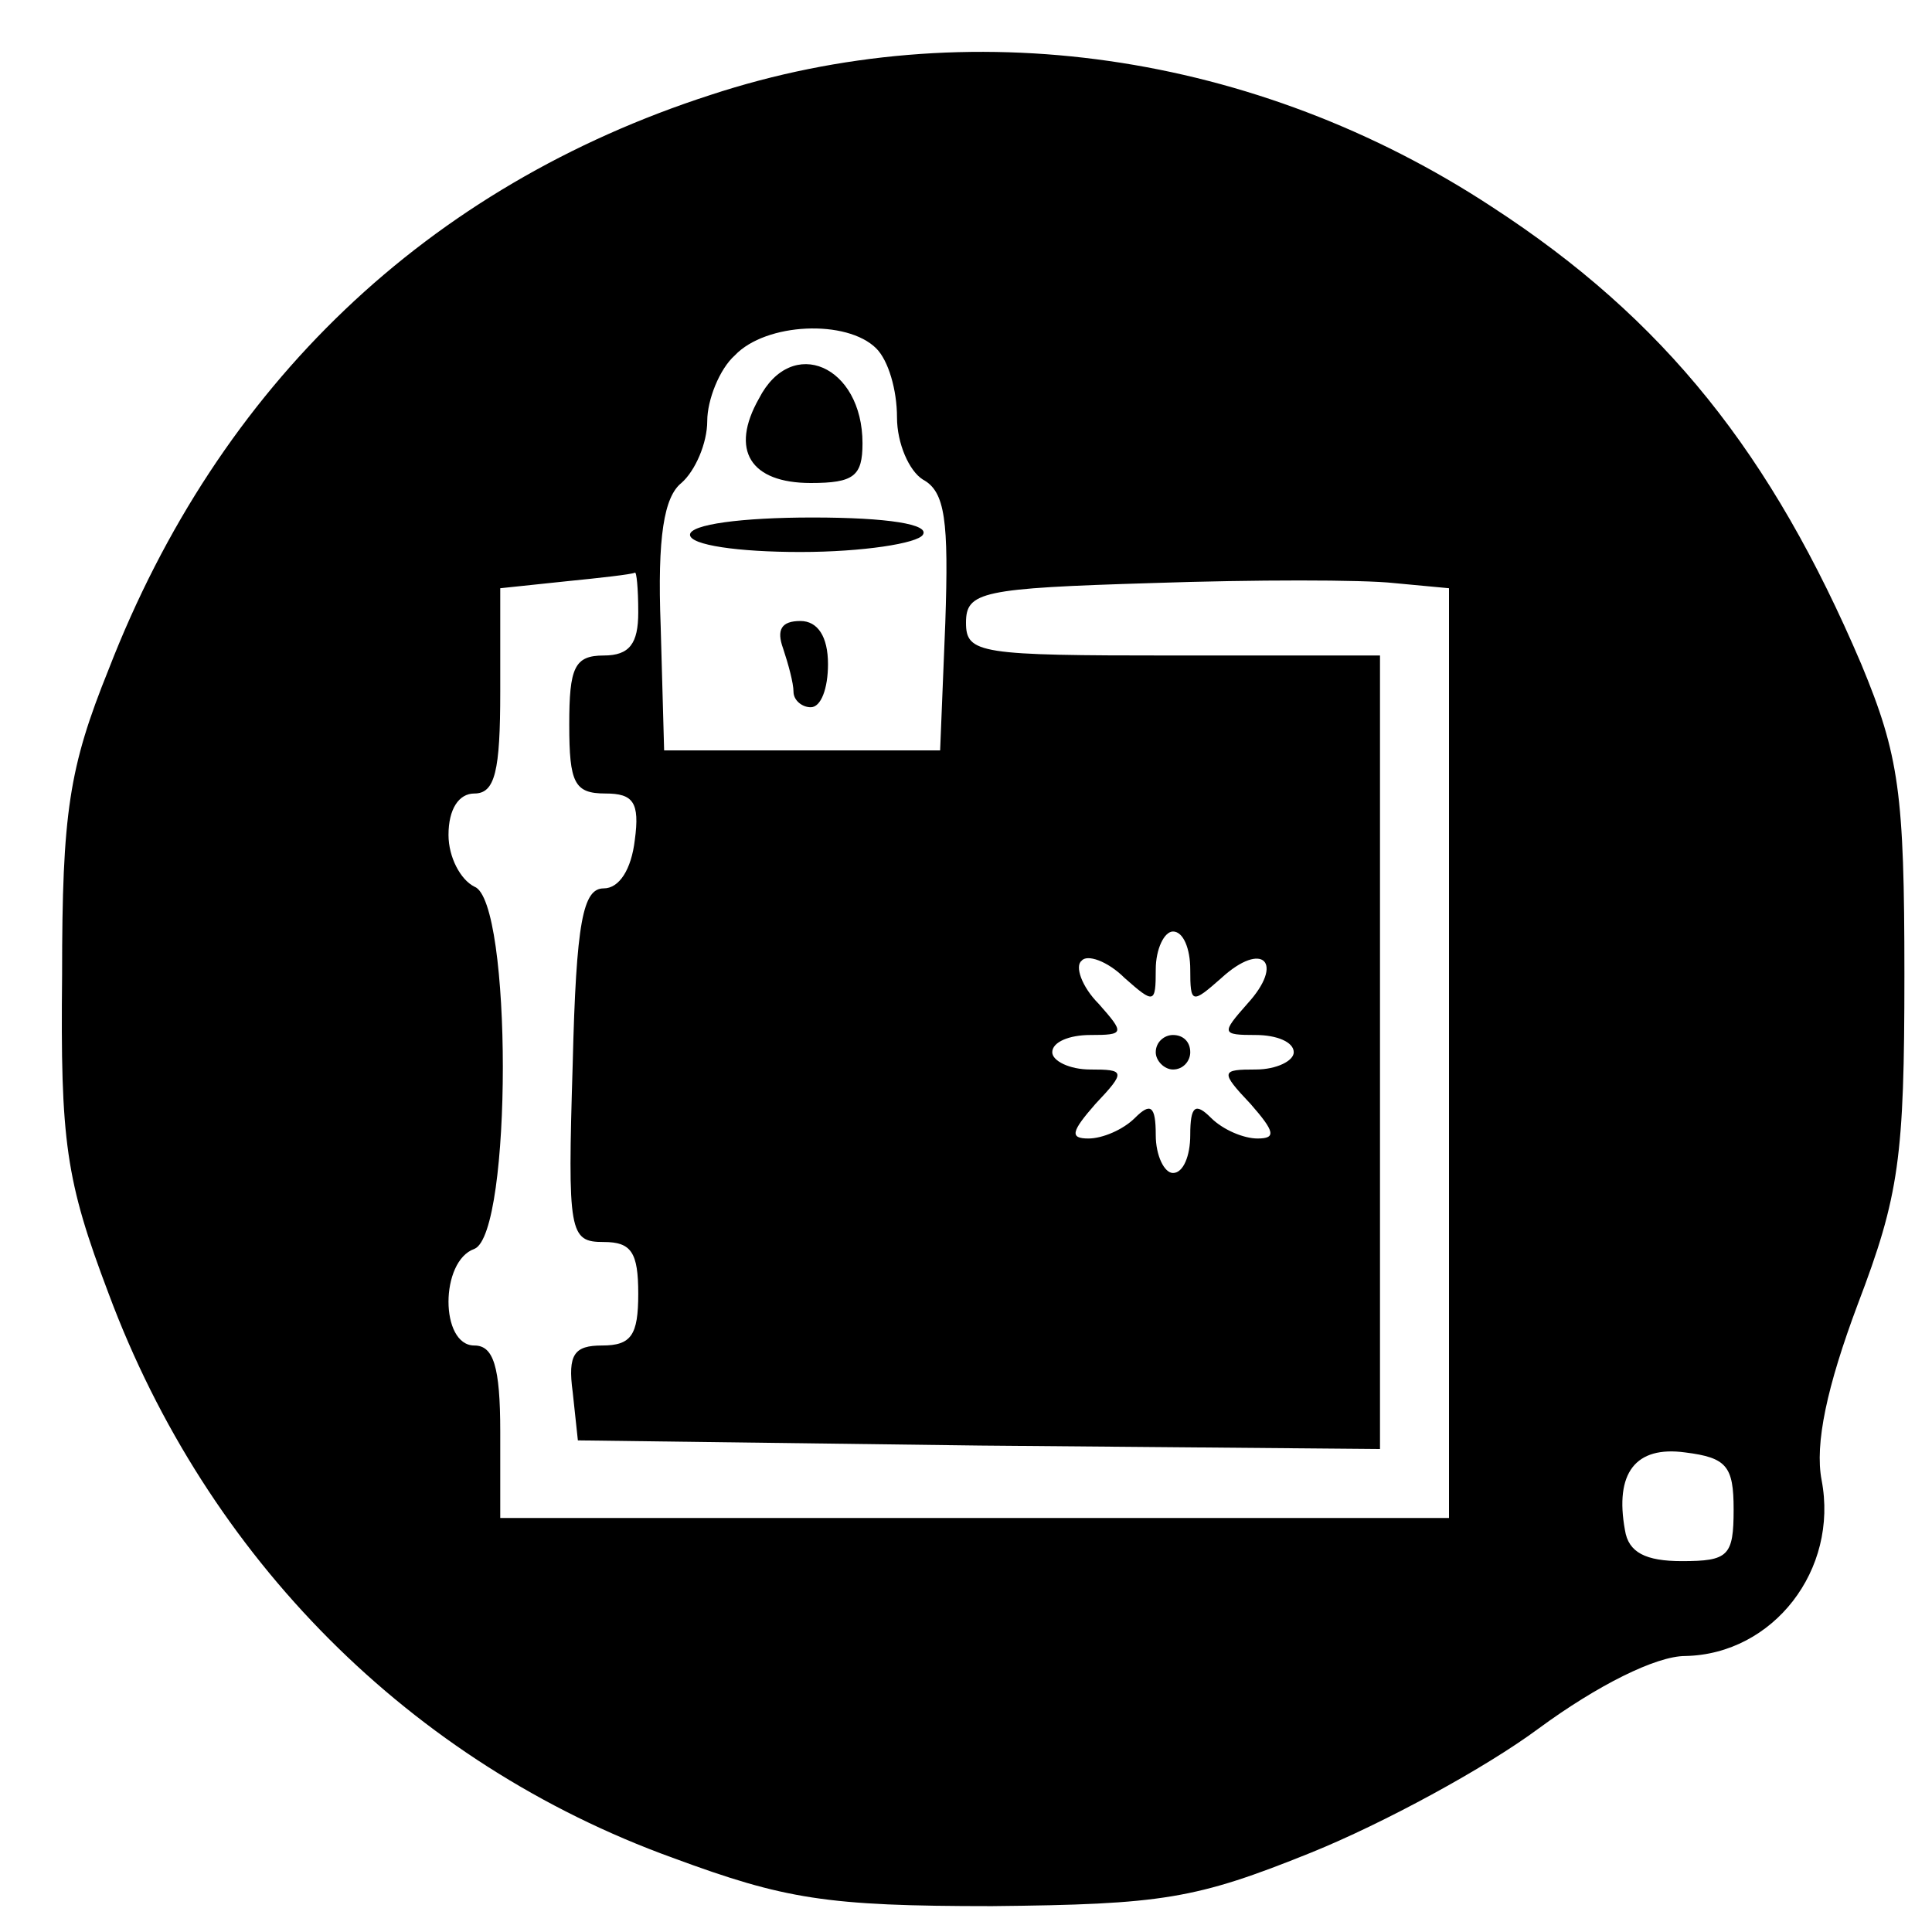 <?xml version="1.0" standalone="no"?>
<!DOCTYPE svg PUBLIC "-//W3C//DTD SVG 20010904//EN"
 "http://www.w3.org/TR/2001/REC-SVG-20010904/DTD/svg10.dtd">
<svg version="1.0" xmlns="http://www.w3.org/2000/svg"
 width="112pt" height="112pt" viewBox="0 0 112 112"
 preserveAspectRatio="xMidYMid meet">

<g transform="translate(0,112) scale(0.1,-0.1)"
fill="#000000" stroke="none">
<path d="M412 1065 c-164 -53 -285 -168 -349 -333 -23 -57 -27 -83 -27 -177
-1 -97 2 -119 27 -185 57 -153 175 -272 327 -327 65 -24 89 -28 185 -28 99 1
118 4 185 31 42 17 101 49 132 72 34 25 68 42 85 42 51 1 89 50 79 102 -4 21
3 54 21 102 24 63 27 85 27 191 0 105 -3 127 -25 180 -52 122 -114 200 -214
265 -137 90 -304 114 -453 65z m96 -147 c7 -7 12 -24 12 -40 0 -15 7 -31 15
-36 13 -7 15 -24 13 -83 l-3 -74 -80 0 -80 0 -2 72 c-2 52 2 75 12 83 8 7 15
23 15 36 0 12 7 30 16 38 18 19 65 21 82 4z m-138 -153 c0 -18 -5 -25 -20 -25
-17 0 -20 -7 -20 -40 0 -34 3 -40 21 -40 16 0 20 -5 17 -27 -2 -17 -9 -28 -18
-28 -12 0 -16 -19 -18 -102 -3 -98 -2 -103 18 -103 16 0 20 -6 20 -30 0 -24
-4 -30 -21 -30 -16 0 -20 -5 -17 -27 l3 -28 233 -3 232 -2 0 230 0 230 -120 0
c-112 0 -120 1 -120 19 0 18 9 20 108 23 59 2 122 2 140 0 l32 -3 0 -270 0
-269 -275 0 -275 0 0 50 c0 38 -4 50 -15 50 -20 0 -20 49 0 56 22 9 22 202 0
210 -8 4 -15 17 -15 30 0 15 6 24 15 24 12 0 15 13 15 59 l0 60 38 4 c20 2 38
4 40 5 1 1 2 -9 2 -23z m320 -207 c0 -20 1 -20 18 -5 24 22 37 9 15 -15 -15
-17 -15 -18 5 -18 12 0 22 -4 22 -10 0 -5 -10 -10 -22 -10 -20 0 -21 -1 -3
-20 14 -16 15 -20 4 -20 -8 0 -20 5 -27 12 -9 9 -12 7 -12 -10 0 -12 -4 -22
-10 -22 -5 0 -10 10 -10 22 0 17 -3 19 -12 10 -7 -7 -19 -12 -27 -12 -11 0
-10 4 4 20 18 19 17 20 -3 20 -12 0 -22 5 -22 10 0 6 10 10 22 10 20 0 20 1 5
18 -10 10 -14 22 -10 25 3 4 15 0 25 -10 17 -15 18 -15 18 5 0 12 5 22 10 22
6 0 10 -10 10 -22z m315 -313 c0 -27 -3 -30 -30 -30 -21 0 -31 5 -33 18 -6 33
6 49 35 45 24 -3 28 -8 28 -33z"/>
<path d="M440 889 c-17 -30 -5 -49 30 -49 25 0 30 4 30 23 0 45 -41 63 -60 26z"/>
<path d="M400 810 c0 -6 28 -10 64 -10 36 0 68 5 71 10 4 6 -20 10 -64 10 -41
0 -71 -4 -71 -10z"/>
<path d="M454 744 c3 -9 6 -20 6 -25 0 -5 5 -9 10 -9 6 0 10 11 10 25 0 16 -6
25 -16 25 -11 0 -14 -5 -10 -16z"/>
<path d="M670 510 c0 -5 5 -10 10 -10 6 0 10 5 10 10 0 6 -4 10 -10 10 -5 0
-10 -4 -10 -10z"/>
</g>
</svg>
